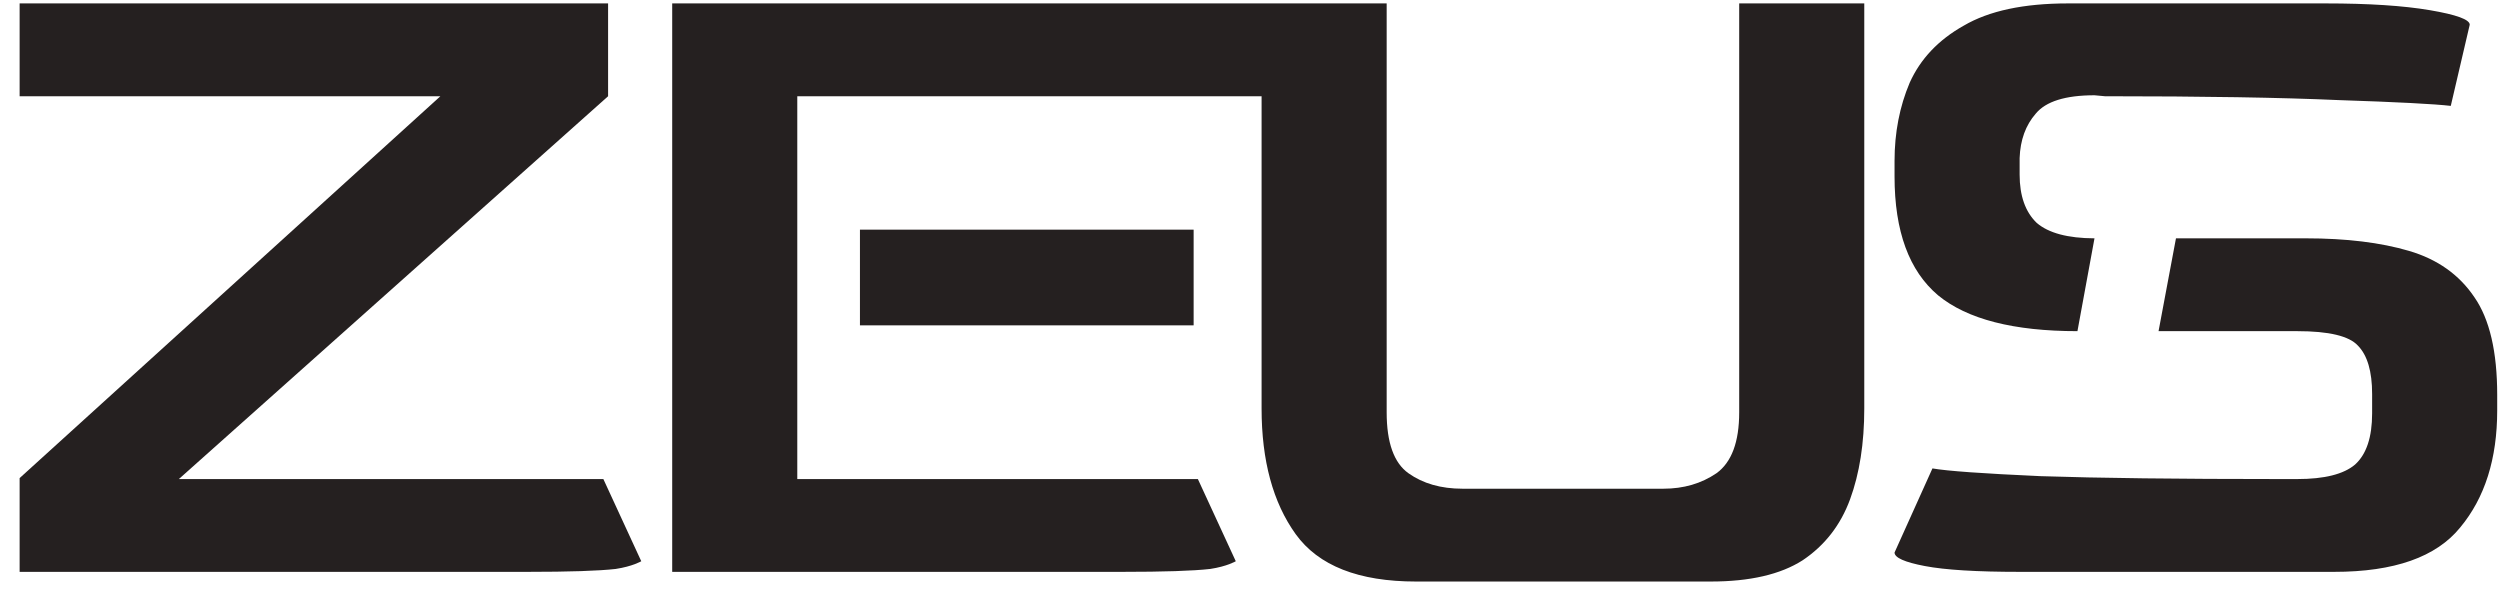 <svg width="93" height="22" viewBox="0 0 93 22" fill="none" xmlns="http://www.w3.org/2000/svg">
<path d="M0.73 21.273V17.785L16.382 3.58H0.73V0.127H22.621V3.58L6.653 17.821H22.445L23.855 20.878C23.855 20.878 23.537 21.069 22.903 21.165C22.268 21.237 21.176 21.273 19.625 21.273H0.73Z" fill="#252020"/>
<path fill-rule="evenodd" clip-rule="evenodd" d="M31.99 12.103H44.403V8.543H31.99V12.103Z" fill="#252020"/>
<path fill-rule="evenodd" clip-rule="evenodd" d="M70.477 20.554C70.477 20.746 70.853 20.914 71.605 21.057C72.357 21.201 73.532 21.273 75.13 21.273H86.833C89.066 21.273 90.629 20.722 91.522 19.619C92.438 18.516 92.896 17.066 92.896 15.268V14.692C92.896 13.086 92.614 11.875 92.05 11.06C91.486 10.221 90.676 9.645 89.618 9.334C88.561 9.022 87.28 8.866 85.776 8.866H80.946L80.298 12.319H85.459C86.634 12.319 87.386 12.498 87.715 12.858C88.067 13.218 88.243 13.817 88.243 14.656V15.375C88.243 16.262 88.032 16.898 87.609 17.281C87.186 17.641 86.469 17.821 85.459 17.821H84.789C81.029 17.821 78.068 17.785 75.906 17.713C73.767 17.617 72.428 17.521 71.887 17.425L70.477 20.554ZM77.281 12.319L77.915 8.866C76.923 8.862 76.206 8.67 75.765 8.291C75.342 7.883 75.13 7.284 75.13 6.493V5.881C75.154 5.21 75.353 4.659 75.73 4.227C76.106 3.772 76.834 3.544 77.915 3.544L78.303 3.58C81.945 3.58 84.848 3.628 87.01 3.724C89.172 3.796 90.558 3.868 91.169 3.939L91.874 0.919C91.874 0.727 91.381 0.547 90.394 0.379C89.407 0.211 88.114 0.127 86.516 0.127H76.928C75.283 0.127 73.99 0.403 73.05 0.955C72.111 1.482 71.441 2.189 71.041 3.076C70.665 3.963 70.477 4.934 70.477 5.989V6.565C70.477 8.603 71.018 10.077 72.099 10.988C73.18 11.875 74.907 12.319 77.281 12.319Z" fill="#252020"/>
<path d="M25.006 21.273V0.127H51.584V15.339C51.584 16.466 51.855 17.221 52.395 17.605C52.936 17.989 53.605 18.18 54.404 18.18H61.878C62.63 18.18 63.288 17.989 63.852 17.605C64.416 17.198 64.698 16.442 64.698 15.339V0.127H69.351V15.196C69.351 16.49 69.174 17.617 68.822 18.576C68.469 19.535 67.882 20.29 67.059 20.842C66.237 21.369 65.097 21.633 63.64 21.633H52.677C50.539 21.633 49.047 21.045 48.2 19.871C47.355 18.696 46.931 17.137 46.931 15.196V3.58H29.659V8.543V12.103V17.821H44.561L45.971 20.878C45.971 20.878 45.654 21.069 45.019 21.165C44.385 21.237 43.292 21.273 41.741 21.273H25.006Z" fill="#252020"/>
</svg>

